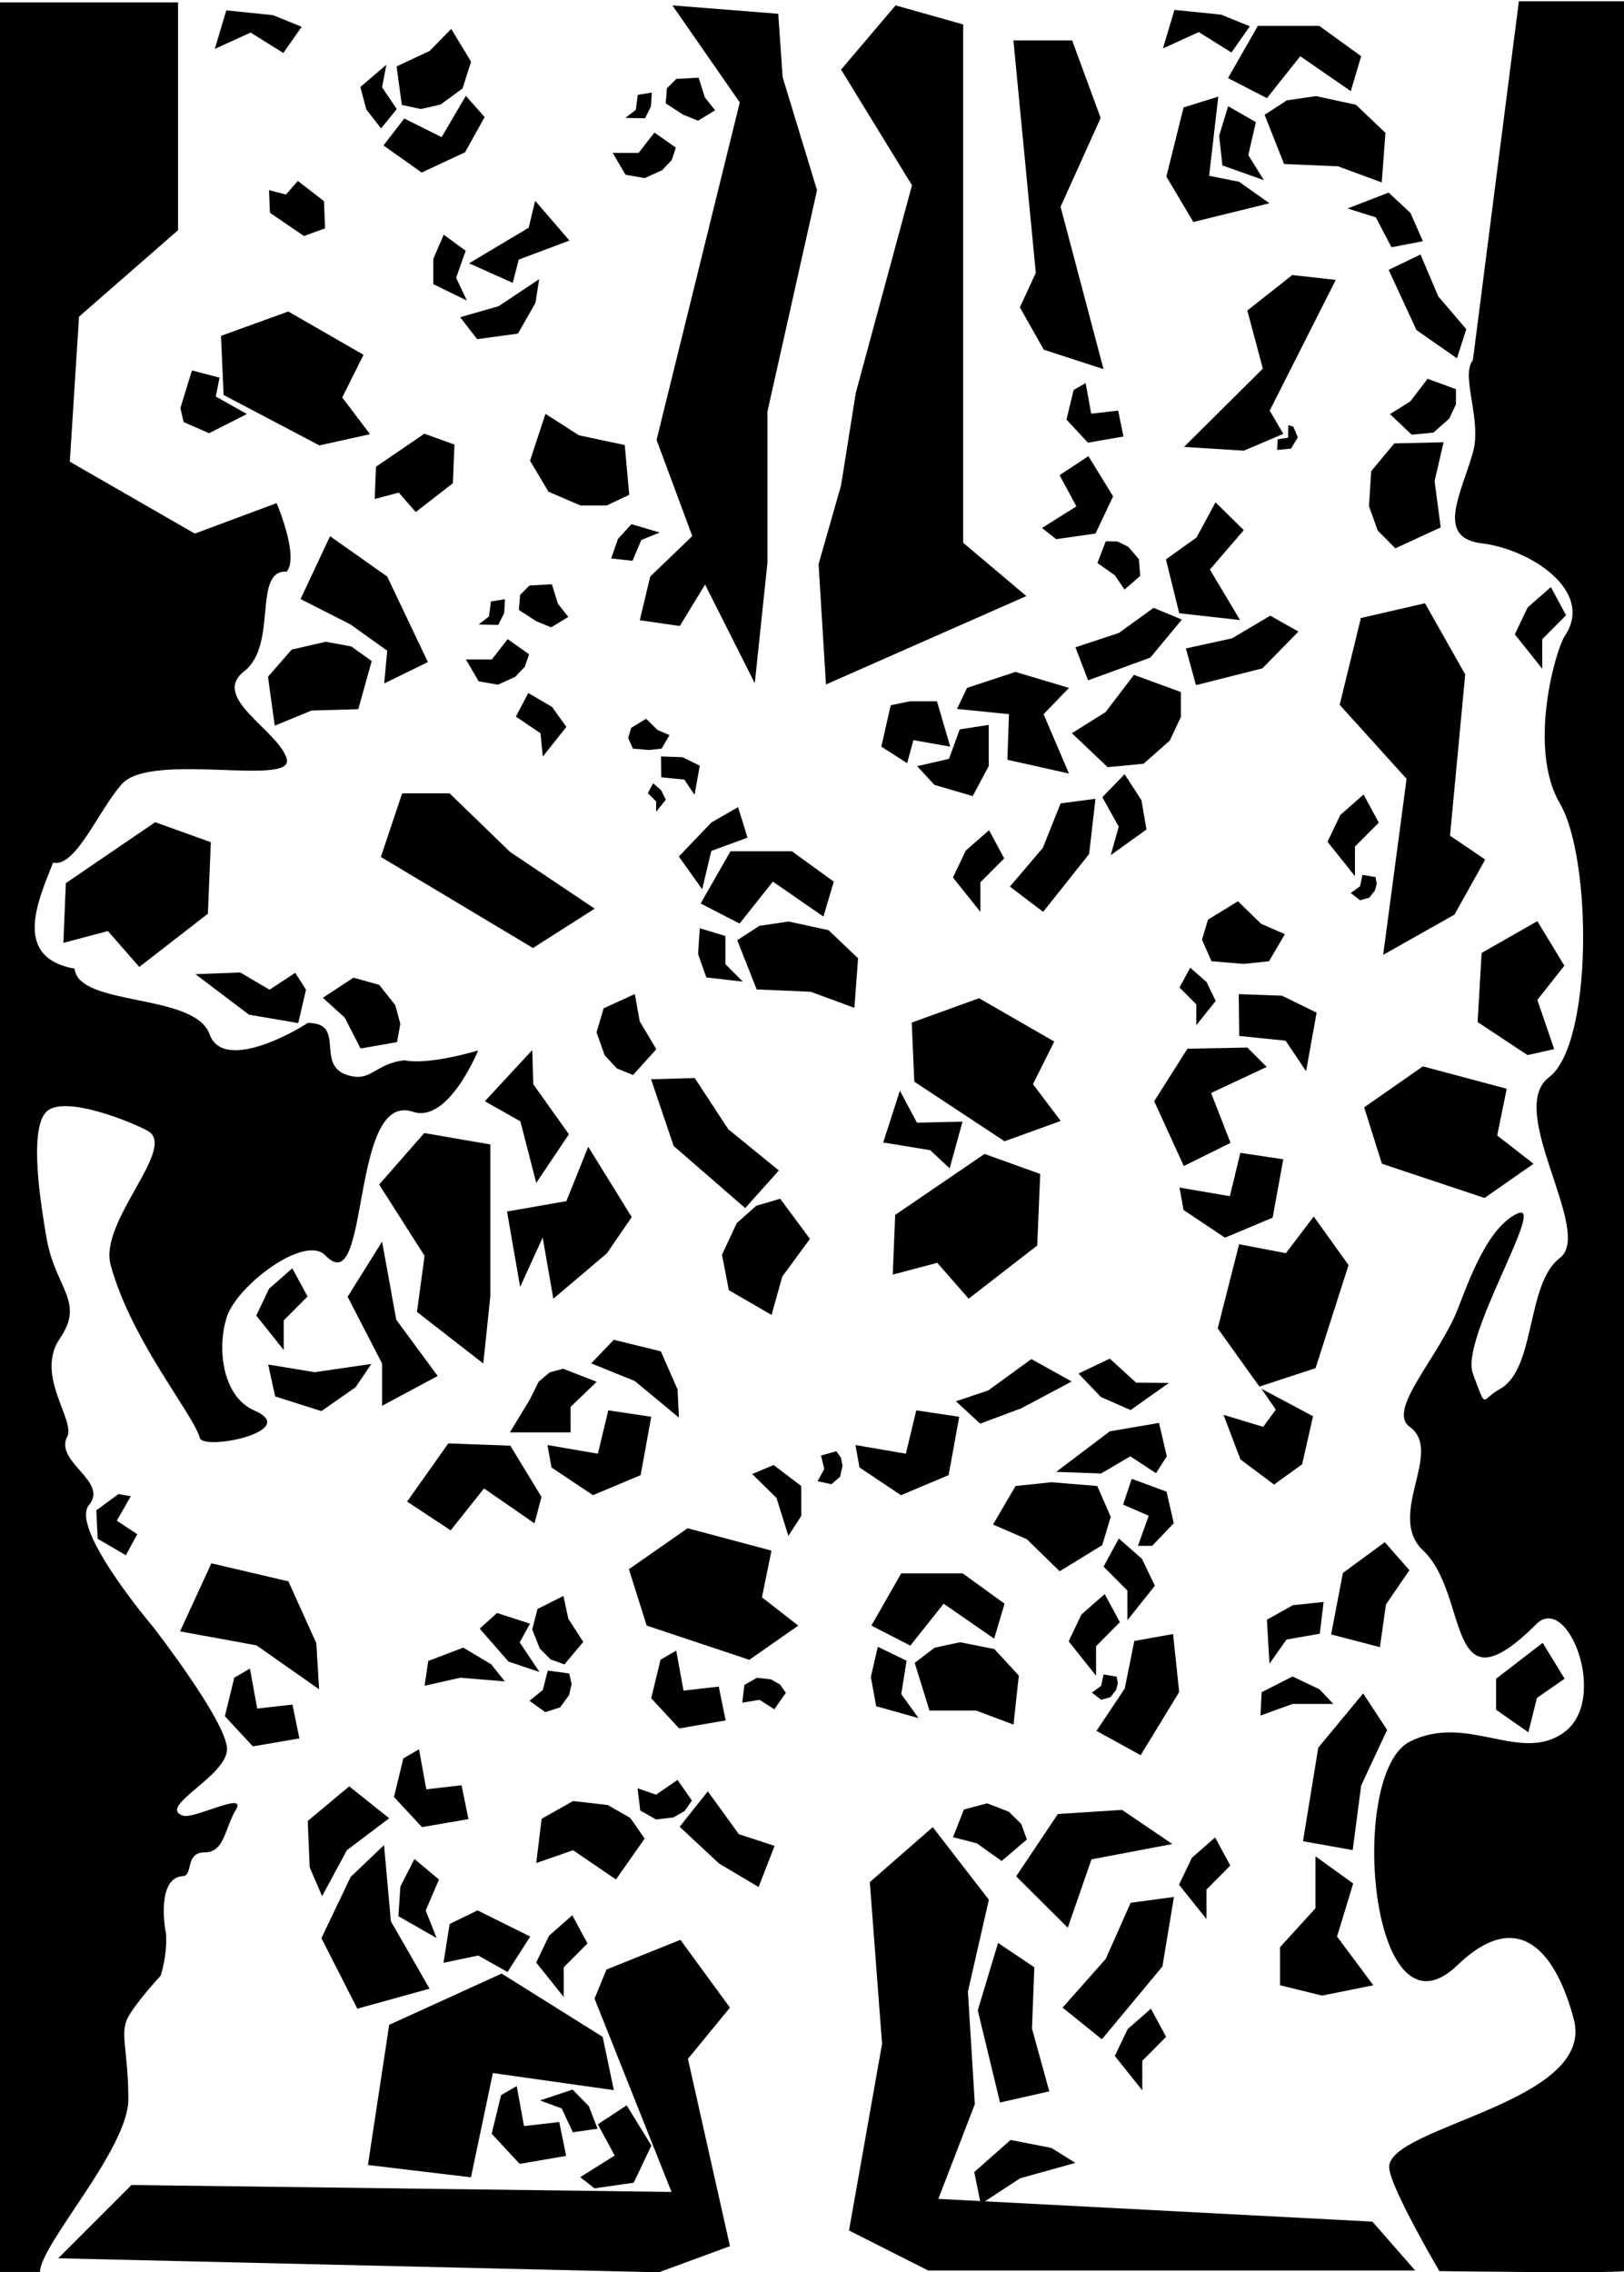 <svg width="6781" height="9486" viewBox="0 0 6781 9486" fill="none" xmlns="http://www.w3.org/2000/svg">
<g clip-path="url(#clip0_23_723)">
<path d="M2626.03 6551.17L2871.16 6380.2L3221.34 6473.58L3181.52 6668.58L3333.26 6786.69L3128.65 6929.51L2700.19 6786.69L2626.03 6551.17Z" fill="black"/>
<path d="M5696 4622.98L5941.13 4452.01L6291.31 4545.39L6251.49 4740.39L6403.23 4858.5L6198.62 5001.32L5770.16 4858.5L5696 4622.98Z" fill="black"/>
<path d="M4343.37 4901.13L4330.97 5199.74L4044.59 5421.85L3913.53 5272.07L3727.65 5321.29L3737.91 5071.98L4111.04 4817.51L4343.37 4901.13Z" fill="black"/>
<path d="M880.37 3516.13L867.97 3814.73L581.591 4036.84L450.532 3887.06L264.649 3936.28L274.911 3686.97L648.039 3432.51L880.37 3516.13Z" fill="black"/>
<path d="M5258.61 5788.82L5084.66 5545.8L5173.74 5194.5L5369.22 5231.93L5485.46 5078.76L5630.77 5281.6L5493.21 5711.78L5258.61 5788.82Z" fill="black"/>
<path d="M5319.64 6197.81L5179.4 6092.86L5108.78 5906.62L5274.42 5956.99L5327.19 5885.08L5267.23 5797.92L5482.65 5912.63L5437.04 6113.2L5319.64 6197.81Z" fill="black"/>
<path d="M2389.61 7996L2292.54 8081.21L2239 8193.34L2353.64 8337V8213.5L2453.11 8113.5L2389.61 7996Z" fill="black"/>
<path d="M1730.47 7760.99L1671.79 7876.05L1663.51 8000.03L1823.15 8091.11L1777.48 7976.37L1832.92 7846.67L1730.47 7760.99Z" fill="black"/>
<path d="M2495.03 8887.03L2458.65 8792.98L2390.84 8723.6L2254.73 8769.03L2345.26 8802.22L2391.83 8902.01L2495.03 8887.03Z" fill="black"/>
<path d="M4612.61 6655.01L4515.54 6740.22L4462 6852.35L4576.64 6996.01V6872.51L4676.11 6772.51L4612.61 6655.01Z" fill="black"/>
<path d="M3665.19 6875.13L3636.26 7001.01L3658.38 7123.28L3835.38 7172.8L3763.17 7072.61L3785.4 6933.33L3665.19 6875.13Z" fill="black"/>
<path d="M6441.5 6858.51L6247 7008.51V7138.01L6381.64 7232.01L6417.61 7088.51L6533 7008.51L6441.5 6858.51Z" fill="black"/>
<path d="M2213.95 8084.92L1994 7975.59L1877.54 8032.21L1851.87 8194.4L1996.66 8164L2119.06 8232.8L2213.95 8084.92Z" fill="black"/>
<path d="M5526.78 6687.92L5398.33 6701.49L5289.9 6762.17L5300.63 6945.66L5371.89 6844.79L5510.84 6820.52L5526.78 6687.92Z" fill="black"/>
<path d="M1220.61 5295.01L1123.54 5380.22L1070 5492.35L1184.64 5636.01V5512.51L1284.11 5412.51L1220.61 5295.01Z" fill="black"/>
<path d="M4805.61 8386L4708.54 8471.21L4655 8583.34L4769.64 8727V8603.5L4869.11 8503.5L4805.61 8386Z" fill="black"/>
<path d="M5073.61 7671L4976.54 7756.21L4923 7868.34L5037.64 8012V7888.5L5137.11 7788.5L5073.61 7671Z" fill="black"/>
<path d="M4671.5 6423.01L4768.57 6508.22L4822.11 6620.35L4707.47 6764.01V6640.51L4608 6540.51L4671.5 6423.01Z" fill="black"/>
<path d="M3763 6568.51L3638.5 6786.51L3801.01 6870.27L3940.18 6695.23L4151.09 6841.1L4194.5 6695.23L4019.5 6568.51H3763Z" fill="black"/>
<path d="M5344.71 8288.26L5520.21 8331.27L5734.2 8288.26L5582.9 8084.77L5650.21 7863.27L5492.71 7749.77L5492.71 7966.77L5344.71 8129.27L5344.71 8288.26Z" fill="black"/>
<path d="M1871.7 6026.01L1700 6268.97L1881.75 6389.01L2020.92 6213.97L2231.83 6359.84L2261 6249.36L2130.92 6035.58L1871.7 6026.01Z" fill="black"/>
<path d="M4819.41 4597.42L4942.95 4868.06L5138.15 4771.41L5056.92 4563.06L5289.11 4454.21L5208.32 4373.41L4958.12 4378.23L4819.41 4597.42Z" fill="black"/>
<path d="M6186.5 3978.5L6419.09 3845.68L6532.01 4031.64L6419.09 4174.5L6489.61 4379.95L6378.24 4404.88L6169.79 4266.93L6186.5 3978.5Z" fill="black"/>
<path d="M5390.69 1872.87L5332.84 1878.53L5334.87 1834.13L5378.32 1827.32L5379.64 1775.13L5400.33 1781.22L5418.95 1826.01L5390.69 1872.87Z" fill="black"/>
<path d="M4870.91 6227.45L4725.43 6173.78L4689.52 6281.48L4796.41 6327.93L4751.43 6453.79L4810.98 6453.57L4901.06 6359.24L4870.91 6227.45Z" fill="black"/>
<path d="M4254.08 6995.24L4231.86 7200L4076.36 7141.47L3881.05 7141.47L3819.31 6942.28L3902.42 6878.93L4008.68 6856.17L4151.89 6884.61L4254.08 6995.24Z" fill="black"/>
<path d="M2244.32 6717.17L2352.49 6662.88L2373.15 6758.3L2435.39 6854.71L2356.74 6948.67L2298.98 6927.83L2253.88 6882.63L2222.28 6802.87L2244.32 6717.17Z" fill="black"/>
<path d="M2922.01 3875.39L2914.82 3982.92L2949.21 4080.71L3101.56 4098.11L3028.83 4025.12L3028.74 3907.45L2922.01 3875.39Z" fill="black"/>
<path d="M3081.83 3369.52L2969.98 3434.12L2834.49 3575.8L2931.99 3712.59L2969.98 3552.59L3121.15 3497.17L3081.83 3369.52Z" fill="black"/>
<path d="M3050 3554L2925.5 3772L3088.01 3855.76L3227.18 3680.72L3438.09 3826.59L3481.5 3680.72L3306.5 3554H3050Z" fill="black"/>
<path d="M3582.91 4000.72L3567.45 4207.66L3385 4140.45L3159.51 4130.73L3078.31 3925.28L3171.11 3865.06L3292.66 3847.22L3459.43 3883.24L3582.91 4000.72Z" fill="black"/>
<path d="M2520.56 4209.49L2650.73 4150.03L2671 4263.68L2740.37 4380.3L2643.35 4487.92L2576.01 4460.79L2524.67 4405.42L2490.79 4309.8L2520.56 4209.49Z" fill="black"/>
<path d="M1999 2844.64L1945.25 2753.24L2053.5 2753.24L2119.65 2668.31L2209.06 2731.3L2191.74 2783.28L2151.5 2825.71L2078.89 2858.51L1999 2844.64Z" fill="black"/>
<path d="M3043.34 5386.44L3221.6 5489.63L3266.36 5329.62L3381.87 5172.13L3257.77 5004.54L3157.53 5034.09L3076.34 5106.31L3014.57 5238.62L3043.34 5386.44Z" fill="black"/>
<path d="M2117.03 5057.87L2171.89 5372.52L2265.96 5166.8L2310.44 5421.96L2533.77 5232.79L2637.77 5081.18L2456.14 4787.51L2364.8 5014.67L2117.03 5057.87Z" fill="black"/>
<path d="M2213.24 1923.45L2277.56 1727.79L2417.49 1817.38L2608.52 1858L2627.49 2065.68L2533.02 2110.35L2424.36 2110.52L2290.19 2052.92L2213.24 1923.45Z" fill="black"/>
<path d="M4625.02 3202.82L4475.6 3061.06L4616.39 2972.84L4734.74 2817.48L4930.61 2889.06L4930.64 2993.56L4884.35 3091.88L4774.94 3188.57L4625.02 3202.82Z" fill="black"/>
<path d="M5894.36 1814.7L5803.91 1728.89L5889.14 1675.49L5960.77 1581.45L6079.33 1624.78L6079.35 1688.03L6051.33 1747.55L5985.11 1806.07L5894.36 1814.7Z" fill="black"/>
<path d="M5821.85 1851.18L6027.76 1846.39L5990.09 2008.22L6015.67 2201.84L5826.28 2289.14L5752.6 2215.04L5716.12 2112.68L5725.55 1966.97L5821.85 1851.18Z" fill="black"/>
<path d="M1118.95 2825.5L1147.17 3029.53L1300.88 2966.45L1496.1 2960.71L1551.97 2759.8L1467.03 2698.92L1360.15 2679.29L1217.84 2711.92L1118.95 2825.5Z" fill="black"/>
<path d="M1475.77 4081.63L1348.16 4165.61L1439.43 4248.42L1505.54 4377.31L1657.89 4350.63L1671.56 4274.34L1650.62 4196.51L1583.37 4111.62L1475.77 4081.63Z" fill="black"/>
<path d="M2252.55 6980.26L2169.93 6856.61L2213.16 6778.74L2075.43 6734.01L2003 6799.32L2123.46 6937.06L2252.55 6980.26Z" fill="black"/>
<path d="M3291.9 6412.07L3345.86 6328.33L3345.61 6204.07L3230.49 6116.22L3140.51 6153.83L3242.25 6253.68L3291.9 6412.07Z" fill="black"/>
<path d="M5567.4 7113.66L5509.18 7052.56L5397.05 6999.01L5268.03 7064.78L5263 7162.17L5397.05 7113.66H5567.4Z" fill="black"/>
<path d="M2261.7 7592.99L2239 7777.97L2392.87 7724.47L2571.96 7846.5L2691.78 7675.82L2632.08 7590.05L2537.91 7535.82L2392.87 7519L2261.7 7592.99Z" fill="black"/>
<path d="M2673.38 7558.72L2662 7465.53L2739.14 7492.48L2828.93 7431L2889 7516.99L2859.07 7560.2L2811.86 7587.53L2739.14 7596L2673.38 7558.72Z" fill="black"/>
<path d="M3960.92 6158.46L4005.27 5914.85L3825.99 5888.01L3782.36 6068.95L3572 6032.85L3588.74 6126.47L3761.92 6242.18L3960.92 6158.46Z" fill="black"/>
<path d="M2674.92 6158.46L2719.27 5914.85L2539.99 5888.01L2496.36 6068.95L2286 6032.85L2302.74 6126.47L2475.92 6242.18L2674.92 6158.46Z" fill="black"/>
<path d="M5313.92 5083.46L5358.27 4839.85L5178.99 4813.01L5135.36 4993.95L4925 4957.85L4941.74 5051.47L5114.92 5167.18L5313.92 5083.46Z" fill="black"/>
<path d="M4240.53 6203.94L4146.22 6364.68L4287.43 6425.8L4424.56 6559.82L4602.32 6450.78L4638 6332.51L4581.61 6203.94L4390.3 6188.13L4240.53 6203.94Z" fill="black"/>
<path d="M4969.78 4040.01L5038.24 4099.98L5076 4178.9L4995.15 4280.01V4193.09L4925 4122.71L4969.78 4040.01Z" fill="black"/>
<path d="M5298.75 4013.06L5365.15 3899.9L5265.73 3856.87L5169.19 3762.51L5044.05 3839.28L5018.93 3922.55L5058.63 4013.06L5193.31 4024.19L5298.75 4013.06Z" fill="black"/>
<path d="M4024.83 7554.47L3979.41 7669.91L4078.45 7695.5L4182.31 7769.45L4287.85 7679.38L4263.72 7614.17L4212.13 7563.56L4121.58 7528.6L4024.83 7554.47Z" fill="black"/>
<path d="M4895 7698.51L4685.1 7556.01L4417.09 7573.19L4243 7833.31L4458.5 8048.01L4557.5 7762.51L4895 7698.51Z" fill="black"/>
<path d="M2835.88 7215.91L3030.01 7182.55L3001.13 7041.26L2854.02 7058.05L2823.56 6891.01L2758.18 6929.08L2719 7090.07L2835.88 7215.91Z" fill="black"/>
<path d="M2169.88 9033.9L2364.01 9000.54L2335.13 8859.25L2188.02 8876.04L2157.56 8709L2092.18 8747.07L2053 8908.06L2169.88 9033.9Z" fill="black"/>
<path d="M1055.88 7290.91L1250.01 7257.55L1221.13 7116.26L1074.02 7133.05L1043.56 6966.01L978.18 7004.08L939 7165.07L1055.88 7290.91Z" fill="black"/>
<path d="M1761.88 7627.9L1956.01 7594.54L1927.13 7453.25L1780.02 7470.04L1749.56 7303L1684.18 7341.07L1645 7502.06L1761.88 7627.9Z" fill="black"/>
<path d="M407.864 6424.25L525.478 6492.88L573.13 6405.12L487.785 6348.61L546.071 6246.5L494.506 6237.61L402.055 6305.55L407.864 6424.25Z" fill="black"/>
<path d="M2719.76 8957.24L2616.68 8789.39L2496.23 8868.69L2566.46 8999.03L2422.68 9089.36L2482.32 9135.92L2646.34 9112.5L2719.76 8957.24Z" fill="black"/>
<path d="M3108.37 7034.11L3099.25 7108.47L3171.5 7096.5L3233.1 7136.03L3281.27 7067.41L3257.27 7032.93L3219.41 7011.14L3161.1 7004.38L3108.37 7034.11Z" fill="black"/>
<path d="M2129 5980.01L2382.5 5980.01L2382.5 5873.51L2491.5 5768.81L2351.14 5714.31L2294.96 5729.56L2248.86 5768.81L2212.86 5841.75L2129 5980.01Z" fill="black"/>
<path d="M4598.23 7096.49L4558.98 7066.32L4598.02 7037.91L4607.89 6990.64L4662.48 6999.8L4667.62 7027.06L4660.39 7054.96L4636.62 7085.49L4598.23 7096.49Z" fill="black"/>
<path d="M3471.73 6196.43L3413.76 6183.71L3441.63 6132.98L3428.22 6076.67L3492.12 6058.75L3511.61 6085.7L3517.99 6119.66L3507.77 6164.92L3471.73 6196.43Z" fill="black"/>
<path d="M4898.07 6821.89L4736.25 6850.8L4696.44 7049.24L4578.39 7226.22L4762.73 7327.69L4923.71 7064.15L4898.07 6821.89Z" fill="black"/>
<path d="M5693.61 3317L5596.54 3402.21L5543 3514.34L5657.64 3658V3534.5L5757.11 3434.5L5693.61 3317Z" fill="black"/>
<path d="M6475.61 2451L6378.54 2536.21L6325 2648.34L6439.64 2792V2668.5L6539.11 2568.5L6475.61 2451Z" fill="black"/>
<path d="M5941.34 1006.97L5889.18 888.81L5798.27 804.097L5626.84 870.359L5744.65 907.409L5810.2 1032.3L5941.34 1006.97Z" fill="black"/>
<path d="M4129.61 3466L4032.54 3551.21L3979 3663.34L4093.64 3807V3683.5L4193.11 3583.5L4129.61 3466Z" fill="black"/>
<path d="M4695.78 3232.26L4766.04 3340.64L4787.09 3463.1L4637.73 3570.2L4671.29 3451.35L4602.74 3328.08L4695.78 3232.26Z" fill="black"/>
<path d="M5679.23 3758.49L5639.98 3728.31L5679.02 3699.91L5688.89 3652.64L5743.48 3661.8L5748.62 3689.06L5741.39 3716.95L5717.62 3747.49L5679.23 3758.49Z" fill="black"/>
<path d="M4574.19 3334.76L4428.65 3353.92L4354.35 3539.82L4216.81 3701.43L4355.58 3806.88L4547.59 3565.48L4574.19 3334.76Z" fill="black"/>
<path d="M5782.16 6438.4L5884.95 6555.39L5787.14 6698.31L5761.83 6876.65L5558.27 6823.54L5607.07 6567.11L5782.16 6438.4Z" fill="black"/>
<path d="M4901.81 7919.45L4721.07 7943.92L4617.1 8177.93L4436.76 8381.55L4600.88 8513.81L4853.7 8209.7L4901.81 7919.45Z" fill="black"/>
<path d="M5691.81 7069.72L5791.93 7222.18L5683.55 7454.18L5648.21 7723.87L5440.72 7686.8L5504.34 7296.48L5691.81 7069.72Z" fill="black"/>
<path d="M4167.37 8111.4L4318.84 8213.01L4309.05 8468.89L4381.21 8731.13L4175.61 8777.55L4082.66 8393.16L4167.37 8111.4Z" fill="black"/>
<path d="M2718.47 4505.72L2900.8 4500.65L3041.23 4714.77L3252.12 4886.55L3111.55 5043.61L2812.89 4784.38L2718.47 4505.72Z" fill="black"/>
<path d="M1378.12 2238.57L1255 2501L1463.5 2607L1616.78 2716.5L1604.22 2853.3L1786.66 2764.06L1616.78 2407L1378.12 2238.57Z" fill="black"/>
<path d="M4634 5975.51L4410.19 6144.82L4597.6 6151.61L4719.5 6079.94L4826.88 6150.33L4872 6079.94L4839.5 5940.51L4634 5975.51Z" fill="black"/>
<path d="M1039.81 4236.25L816 4066.94L1003.41 4060.14L1125.31 4131.81L1232.7 4061.42L1277.81 4131.81L1245.31 4271.25L1039.81 4236.25Z" fill="black"/>
<path d="M4463.5 2871.9L4357.5 2981.59L4463.5 3229.5L4206.39 3171.98L4212.78 2981.59L3995.95 2959.65L4037.94 2871.9L4239.89 2805.15L4463.5 2871.9Z" fill="black"/>
<path d="M766.548 1762.09L873.068 1808.53L1031 1728.5L901 1655.5L916.655 1576.66L801.5 1546.5L753.344 1703.47L766.548 1762.09Z" fill="black"/>
<path d="M4474.96 5767.5L4306.5 5674.01L4126.11 5805.01L3991.5 5850.01L4092.5 5943.51L4263.54 5879.87L4474.96 5767.5Z" fill="black"/>
<path d="M2834.92 5918.51L2829.1 5800.69L2759.35 5641.63L2562.75 5593.41L2468.49 5691.89L2650.64 5765.64L2834.92 5918.51Z" fill="black"/>
<path d="M4490.25 9029.73L4390.13 8967.35L4219.68 8934L4068 9068.04L4095.18 9201.62L4259.61 9094L4490.25 9029.73Z" fill="black"/>
<path d="M1550.69 5694.22L1484.35 5791.76L1341.95 5891.19L1149.02 5829.94L1119.86 5696.78L1313.76 5728.71L1550.69 5694.22Z" fill="black"/>
<path d="M2108.01 7019.64L2050.82 6948.04L1934.38 6878.53L1787.94 6934.37L1772.96 7037.66L1921.85 7004.22L2108.01 7019.64Z" fill="black"/>
<path d="M2276.53 7147.99L2210.89 7100.71L2266.42 7055.56L2287.19 6974.4L2376.9 6986.54L2386.64 7030.84L2376.16 7076.83L2338.77 7128.01L2276.53 7147.99Z" fill="black"/>
<path d="M1625.06 8453.41L1536.28 9038.54L1966.49 9090.03L2057.97 8654.67L2563.09 8726.08L2516.49 8503.6L2094.58 8239.37L1625.06 8453.41Z" fill="black"/>
<path d="M1603.53 7703L1464.16 7835.82L1342 8091.6L1492.03 8385.92L1793.62 8302.47L1632.12 8020.97L1603.53 7703Z" fill="black"/>
<path d="M1332.38 7052.47L1320.84 6860.29L1204.26 6601.92L882.603 6526.62L751.752 6810.87L1071.02 6869.13L1332.38 7052.47Z" fill="black"/>
<path d="M1344.93 7916.45L1293.05 7795.65L1284.96 7602.25L1458.14 7457.69L1625.14 7591.01L1448.2 7724.45L1344.93 7916.45Z" fill="black"/>
<path d="M1595.42 5183.55L1451.5 5413.82L1595.42 5692.51L1595.42 5869.01L1827.5 5744.51L1654.5 5509.55L1595.42 5183.55Z" fill="black"/>
<path d="M3757.5 4553.51L3687.73 4769.68L3884.3 4801.91L3965.26 4877.93L4018.98 4682.71L3828.58 4687.06L3757.5 4553.51Z" fill="black"/>
<path d="M2239.08 4938.53L2375.39 4735.36L2226.76 4526.59L2222.49 4383.73L2024.5 4597.51L2172.95 4681.57L2239.08 4938.53Z" fill="black"/>
<path d="M2750.58 9486.59L243 9428L549 9122L2804 9151L2482.5 8344L2532.38 8222.46L2841 8098.5L3047.92 8381.5L2872.5 8595.5L3047.92 9377.48L2750.58 9486.59Z" fill="black"/>
<path d="M2671.5 2589.5L2715 2407L2890.67 2238L2741.5 1836.5L3088.93 427.661L2807.5 22.5L3249.5 57.5L3268 322.5L3411.5 794L3204.5 1718L3204.5 2349.5L3151.54 2852.38L2944 2440.5L2838.5 2613.5L2671.5 2589.5Z" fill="black"/>
<path d="M4285.5 2488.5L4021.7 2266L4021.7 1732.26L4021.7 102L3739.5 22.499L3511.89 290.5L3808 773.5L3573.5 1639.5L3511.89 2026L3418 2355L3448.78 2857.5L4285.5 2488.5Z" fill="black"/>
<path d="M3545 9312L3683.08 8533.02L3631.9 7857.58L3894.65 7628L4129 7931.11L4041.5 8314.5L4070.5 8784.5L3918 9180L5730.5 9275L5909 9479H3875.5L3545 9312Z" fill="black"/>
<path d="M5775.38 3986.44L5873.14 3251.54L5593.81 2942.6L5682.37 2580.14L5950 2518.5L6118 2815.5L6054.51 3488.84L6201.5 3588.5L6073 3818.5L5775.38 3986.44Z" fill="black"/>
<path d="M4607.79 1541.14L4428.44 863.246L4595.79 492.519L4476.78 168.967L4231.5 168.967L4325.04 1139.11L4258.5 1283L4358.26 1459.89L4607.79 1541.14Z" fill="black"/>
<path d="M4944 1865.91L5272.92 1538.93L5208.19 1296.32L5395.98 1148.28L5577.5 1168.5L5301.61 1714.38L5358.53 1811.31L5193.56 1881.52L4944 1865.91Z" fill="black"/>
<path d="M2018 5692.51L1741 5477.01L1772.8 5242.92L1583.18 4945.32L1771.52 4730.28L2047.36 4777.9L2047.36 5412.01L2018 5692.51Z" fill="black"/>
<path d="M2483.09 3793.55L2129.84 3556.68L1877.5 3312.26L1679.22 3312.26L1590.22 3577.66L2225.36 3957.81L2483.09 3793.55Z" fill="black"/>
<path d="M3167.5 7878.01L3002.5 7780.01L2838 7626.51L2955.5 7478.51L3085.09 7657.51L3234.31 7706.22L3167.5 7878.01Z" fill="black"/>
<path d="M5172.41 4150.39L5352.81 4156.89L5497.43 4227.71L5453.58 4472.2L5368.04 4344.72L5174.39 4324.96L5172.41 4150.39Z" fill="black"/>
<path d="M2727.24 3270L2761.25 3299.74L2780 3338.87L2739.84 3389V3345.9L2705 3311L2727.24 3270Z" fill="black"/>
<path d="M2762.37 3125.57L2795.46 3069.17L2745.91 3047.72L2697.79 3000.7L2635.43 3038.96L2622.9 3080.46L2642.69 3125.57L2709.82 3131.12L2762.37 3125.57Z" fill="black"/>
<path d="M2759.93 3157.99L2849.84 3161.23L2921.92 3196.52L2900.06 3318.37L2857.43 3254.84L2760.91 3244.99L2759.93 3157.99Z" fill="black"/>
<path d="M2108.6 2501.51L2105.23 2559.17L2080.41 2608.76L1998.31 2607.33L2041.83 2573.62L2049.76 2511.07L2108.6 2501.51Z" fill="black"/>
<path d="M2301.44 2618.99L2372.89 2575.48L2330.05 2521.31L2304.31 2439.18L2210.86 2444.52L2171.62 2483.7L2166.59 2546.51L2238.87 2593.41L2301.44 2618.99Z" fill="black"/>
<path d="M2612 729.642L2558.25 638.242L2666.5 638.242L2732.65 553.315L2822.06 616.304L2804.74 668.286L2764.5 710.718L2691.89 743.516L2612 729.642Z" fill="black"/>
<path d="M2721.6 386.51L2718.23 444.177L2693.41 493.762L2611.31 492.339L2654.83 458.628L2662.76 396.074L2721.6 386.51Z" fill="black"/>
<path d="M2914.44 503.994L2985.89 460.483L2943.05 406.311L2917.31 324.182L2823.86 329.522L2784.62 368.7L2779.59 431.516L2851.87 478.417L2914.44 503.994Z" fill="black"/>
<path d="M2205.68 2893.12L2305.03 2951.23L2364.87 3034.65L2266.45 3158.72L2256.89 3061.31L2154.1 2991.76L2205.68 2893.12Z" fill="black"/>
<path d="M2552.01 2331.52L2580.39 2249.77L2636.46 2188.25L2754.54 2223.14L2677.9 2254.3L2640.95 2341.27L2552.01 2331.52Z" fill="black"/>
<path d="M4128.28 3198.6L4128.28 3026.33L4007.38 3044.98L3962.5 3168.15L3829.49 3198.6L3901.5 3276.65L4061.5 3323.65L4128.28 3198.6Z" fill="black"/>
<path d="M3800 2927.72L3912.24 2927.73L3967.77 3117.17L3813.87 3089.97L3787.74 3186.28L3679.93 3117.09L3719.21 2944.3L3800 2927.72Z" fill="black"/>
<path d="M4503.22 5734.51L4596.85 5832.34L4720.66 5886.89L4880.77 5773.54L4743.93 5772.43L4633.93 5672.07L4503.22 5734.51Z" fill="black"/>
<path d="M3806.92 4269.15L4087.95 4167.45L4402.03 4348.28L4313.1 4526.33L4429.1 4679.69L4194.49 4764.69L3817.6 4515.84L3806.92 4269.15Z" fill="black"/>
<path d="M1897.63 1855.96L1890.92 2017.53L1735.97 2137.7L1665.06 2056.66L1564.49 2083.29L1570.04 1948.4L1771.93 1810.72L1897.63 1855.96Z" fill="black"/>
<path d="M1357.38 953.401L1352.66 839.843L1243.75 755.375L1193.91 812.336L1123.22 793.617L1127.12 888.43L1269.02 985.201L1357.38 953.401Z" fill="black"/>
<path d="M922.836 1402.14L1203.86 1300.44L1517.94 1481.28L1429.01 1659.33L1545.01 1812.68L1333.41 1859.5L933.512 1648.83L922.836 1402.14Z" fill="black"/>
<path d="M6149.97 1890C6189.18 1752.16 6097.06 1569.11 6149.97 1504L6342 5.5H6781V1504V9481.5C6724.44 9491.65 6010 9481.5 6010 9481.5C6010 9481.5 5800.44 9125.24 5800.44 9047.18C5800.44 8876.58 6662.82 8778.58 6571.6 8430.91C6505.1 8177.47 6355.74 7944.35 6084.82 8204.86C5720.12 8555.52 5625.13 7404.38 5885.9 7271.57C6127.33 7148.62 6350.7 7368.11 6533.92 7229.83C6717.15 7091.56 6545.91 6649.71 6414.88 6780.44C6032.1 7162.34 6137.71 6656.97 5942.24 6473.16C5785.86 6326.1 6030.34 6060.24 5885.9 5956.49C5789.25 5887.07 6008.96 5664.24 6086.5 5465.99C6134.67 5342.83 6212.55 5122.37 6336.5 5065.99C6460.45 5009.62 6095.19 5588.13 6149.97 5734.49C6209.14 5892.6 6182.21 5842.81 6261.74 5799.5C6414.88 5716.11 6370.48 5360.38 6513.12 5251.93C6655.76 5143.49 6284.76 4635.51 6467.98 4497.23C6651.21 4358.96 6647.92 3583.91 6513.12 3354C6378.33 3124.08 6494.92 2713.39 6533.92 2655C6661.13 2464.54 6383.43 2291.54 6187.95 2268.5C5992.47 2245.45 6100.95 2062.29 6149.97 1890Z" fill="black"/>
<path d="M4542.44 1848L4691 1822.43L4668.9 1714.15L4556.32 1727.02L4533.01 1599L4482.98 1628.17L4453 1751.56L4542.44 1848Z" fill="black"/>
<path d="M4647.76 2072.24L4544.68 1904.39L4424.23 1983.69L4494.46 2114.04L4350.68 2204.36L4410.32 2250.93L4574.34 2227.5L4647.76 2072.24Z" fill="black"/>
<path d="M4760.98 2404.33L4695.39 2461.32L4655.32 2401.92L4582.2 2350.64L4616.98 2259.89L4665.68 2260.57L4711.16 2282.79L4755.43 2334.39L4760.98 2404.33Z" fill="black"/>
<path d="M5075.38 2097.21L5193.38 2213.21L5051.88 2377.71L5177.88 2588.71L4923.87 2560.25L4868.38 2335.21L4995.88 2244.21L5075.38 2097.21Z" fill="black"/>
<path d="M4934.83 2586.57L4816.79 2537.68L4671.38 2642.7L4490.45 2702.41L4543.18 2840.31L4803.41 2745.32L4934.83 2586.57Z" fill="black"/>
<path d="M6083.52 1495.82L6122.47 1374.14L6005.77 1237.92L5931.3 1062.55L5798.23 1126.51L5914.43 1377.98L6083.52 1495.82Z" fill="black"/>
<path d="M5421.57 2636.62L5303.95 2570.42L5144.14 2665.02L4951.69 2707.07L4993.75 2860.37L5271.36 2790.16L5421.57 2636.62Z" fill="black"/>
<path d="M535.919 8764.75C535.919 8971.25 167 9372.28 167 9485H0V1522.99V10H743.5V961L330 1322L291.5 1927.5L813.44 2227.69L1155 2100.5C1155 2100.5 1250.19 2323.11 1197.11 2386.5C1052.82 2378.92 1162.1 2691.45 1019.7 2802.29C877.306 2913.13 1162.1 3048.46 1197.11 3167.47C1232.12 3286.47 632.25 3137.13 509.722 3272.47C411.699 3380.74 316.862 3622.87 221.615 3601.48C160.123 3757.71 48.94 3996.41 311.501 4044.25C327.585 4203.5 813.796 4144 875.474 4318.42C924.817 4457.96 1169.36 4344.68 1285.46 4270.59C1457.48 4270.59 1297.15 4467.32 1478.48 4494.6C1552.13 4505.68 1577.54 4438.98 1688.52 4426.35C1789.76 4448.51 1996.5 4385.51 1996.5 4385.51C1996.5 4385.51 1872.55 4691.19 1724.48 4641.6C1457.57 4552.22 1548.49 5440.21 1358.79 5241.29C1273.34 5151.69 989.782 5366.13 947.205 5497.97C904.628 5629.8 928.69 5830.92 1062.48 5888.99C1258.34 5974.01 850.029 6058.41 834.418 6002.99C805.645 5900.86 548.699 5598.24 462.002 5280.99C412.206 5098.78 742.037 4792.45 617.502 4721.49C560.457 4688.99 268.435 4567.23 193.5 4641.6C116.255 4718.27 175.609 5057.21 193.5 5163.99C229.675 5379.91 356.505 5431.66 250 5588C142.622 5745.62 323.446 5935.71 278.089 6002.99C233.951 6106.13 453.425 6185.74 371.582 6283.16C289.739 6380.58 638.577 6791.26 638.577 6791.26C638.577 6791.26 947.972 7189.11 947.972 7302.28C947.972 7415.45 654.078 7543.44 763.766 7579.96C811.075 7595.71 1032.48 7476.12 985.169 7554.87C937.86 7633.62 937.86 7733.38 854.598 7733.38C771.336 7733.38 807.61 7830.16 763.766 7832.55C669.528 7837.68 677.626 7995.69 693.455 8074.06C698.753 8165.99 670.747 8248.48 670.747 8248.48C670.747 8248.48 574.238 8351.73 535.919 8419.4C497.599 8487.07 535.919 8558.24 535.919 8764.75Z" fill="black"/>
<path d="M5128.04 443.484L5090.49 567.068L5104.12 690.574L5277.28 752.197L5212.16 647.259L5243.95 509.842L5128.04 443.484Z" fill="black"/>
<path d="M5218.6 109.827L5098.93 61.221L4903.91 41.289L4855.82 202.241L5005.42 133.972L5142 219.241L5218.6 109.827Z" fill="black"/>
<path d="M5252.07 108L5127.57 326L5290.08 409.76L5429.25 234.72L5640.16 380.59L5683.57 234.72L5508.57 108H5252.07Z" fill="black"/>
<path d="M5784.98 554.719L5769.52 761.661L5587.07 694.447L5361.58 684.729L5280.38 479.278L5373.19 419.051L5494.73 401.213L5661.5 437.234L5784.98 554.719Z" fill="black"/>
<path d="M4982.84 926.865L5300.5 848.501L5174 759.001L5048.63 733.83L5087 403.501L4942 448.501L4870.16 737.143L4982.84 926.865Z" fill="black"/>
<path d="M1259.6 111.827L1139.93 63.221L944.906 43.289L896.815 204.241L1046.42 135.972L1183 221.241L1259.6 111.827Z" fill="black"/>
<path d="M1852.85 979.811L1809.37 1080.65L1809.13 1186.32L1949.54 1254.92L1904.52 1160.03L1944.45 1046.95L1852.85 979.811Z" fill="black"/>
<path d="M2251.22 1165.56L2235.83 1264.57L2162.76 1392.73L1992.4 1415.98L1921.53 1324.41L2081.96 1278.31L2251.22 1165.56Z" fill="black"/>
<path d="M1958.54 1099.18L2140.94 1181.02L2166.02 1083.73L2377.73 1004.3L2234.54 838.173L2207.64 950.573L1958.54 1099.18Z" fill="black"/>
<path d="M1591.13 535.98L1529.35 456.696L1504.76 363.177L1613.33 270.067L1595.33 364.474L1656.8 455.414L1591.13 535.98Z" fill="black"/>
<path d="M1760.69 720.219L1601.1 607.289L1688.26 494.707L1844.08 572.487L1944.98 400.142L2023.6 488.83L1941.76 635.845L1760.69 720.219Z" fill="black"/>
<path d="M1967.04 257.689L1884.07 120.555L1793.62 212.959L1655.86 277.155L1677.78 437.954L1757.22 455.318L1839.66 436.446L1931.33 369.312L1967.04 257.689Z" fill="black"/>
</g>
<defs>
<clipPath id="clip0_23_723">
<rect width="6781" height="9486" fill="white"/>
</clipPath>
</defs>
</svg>

